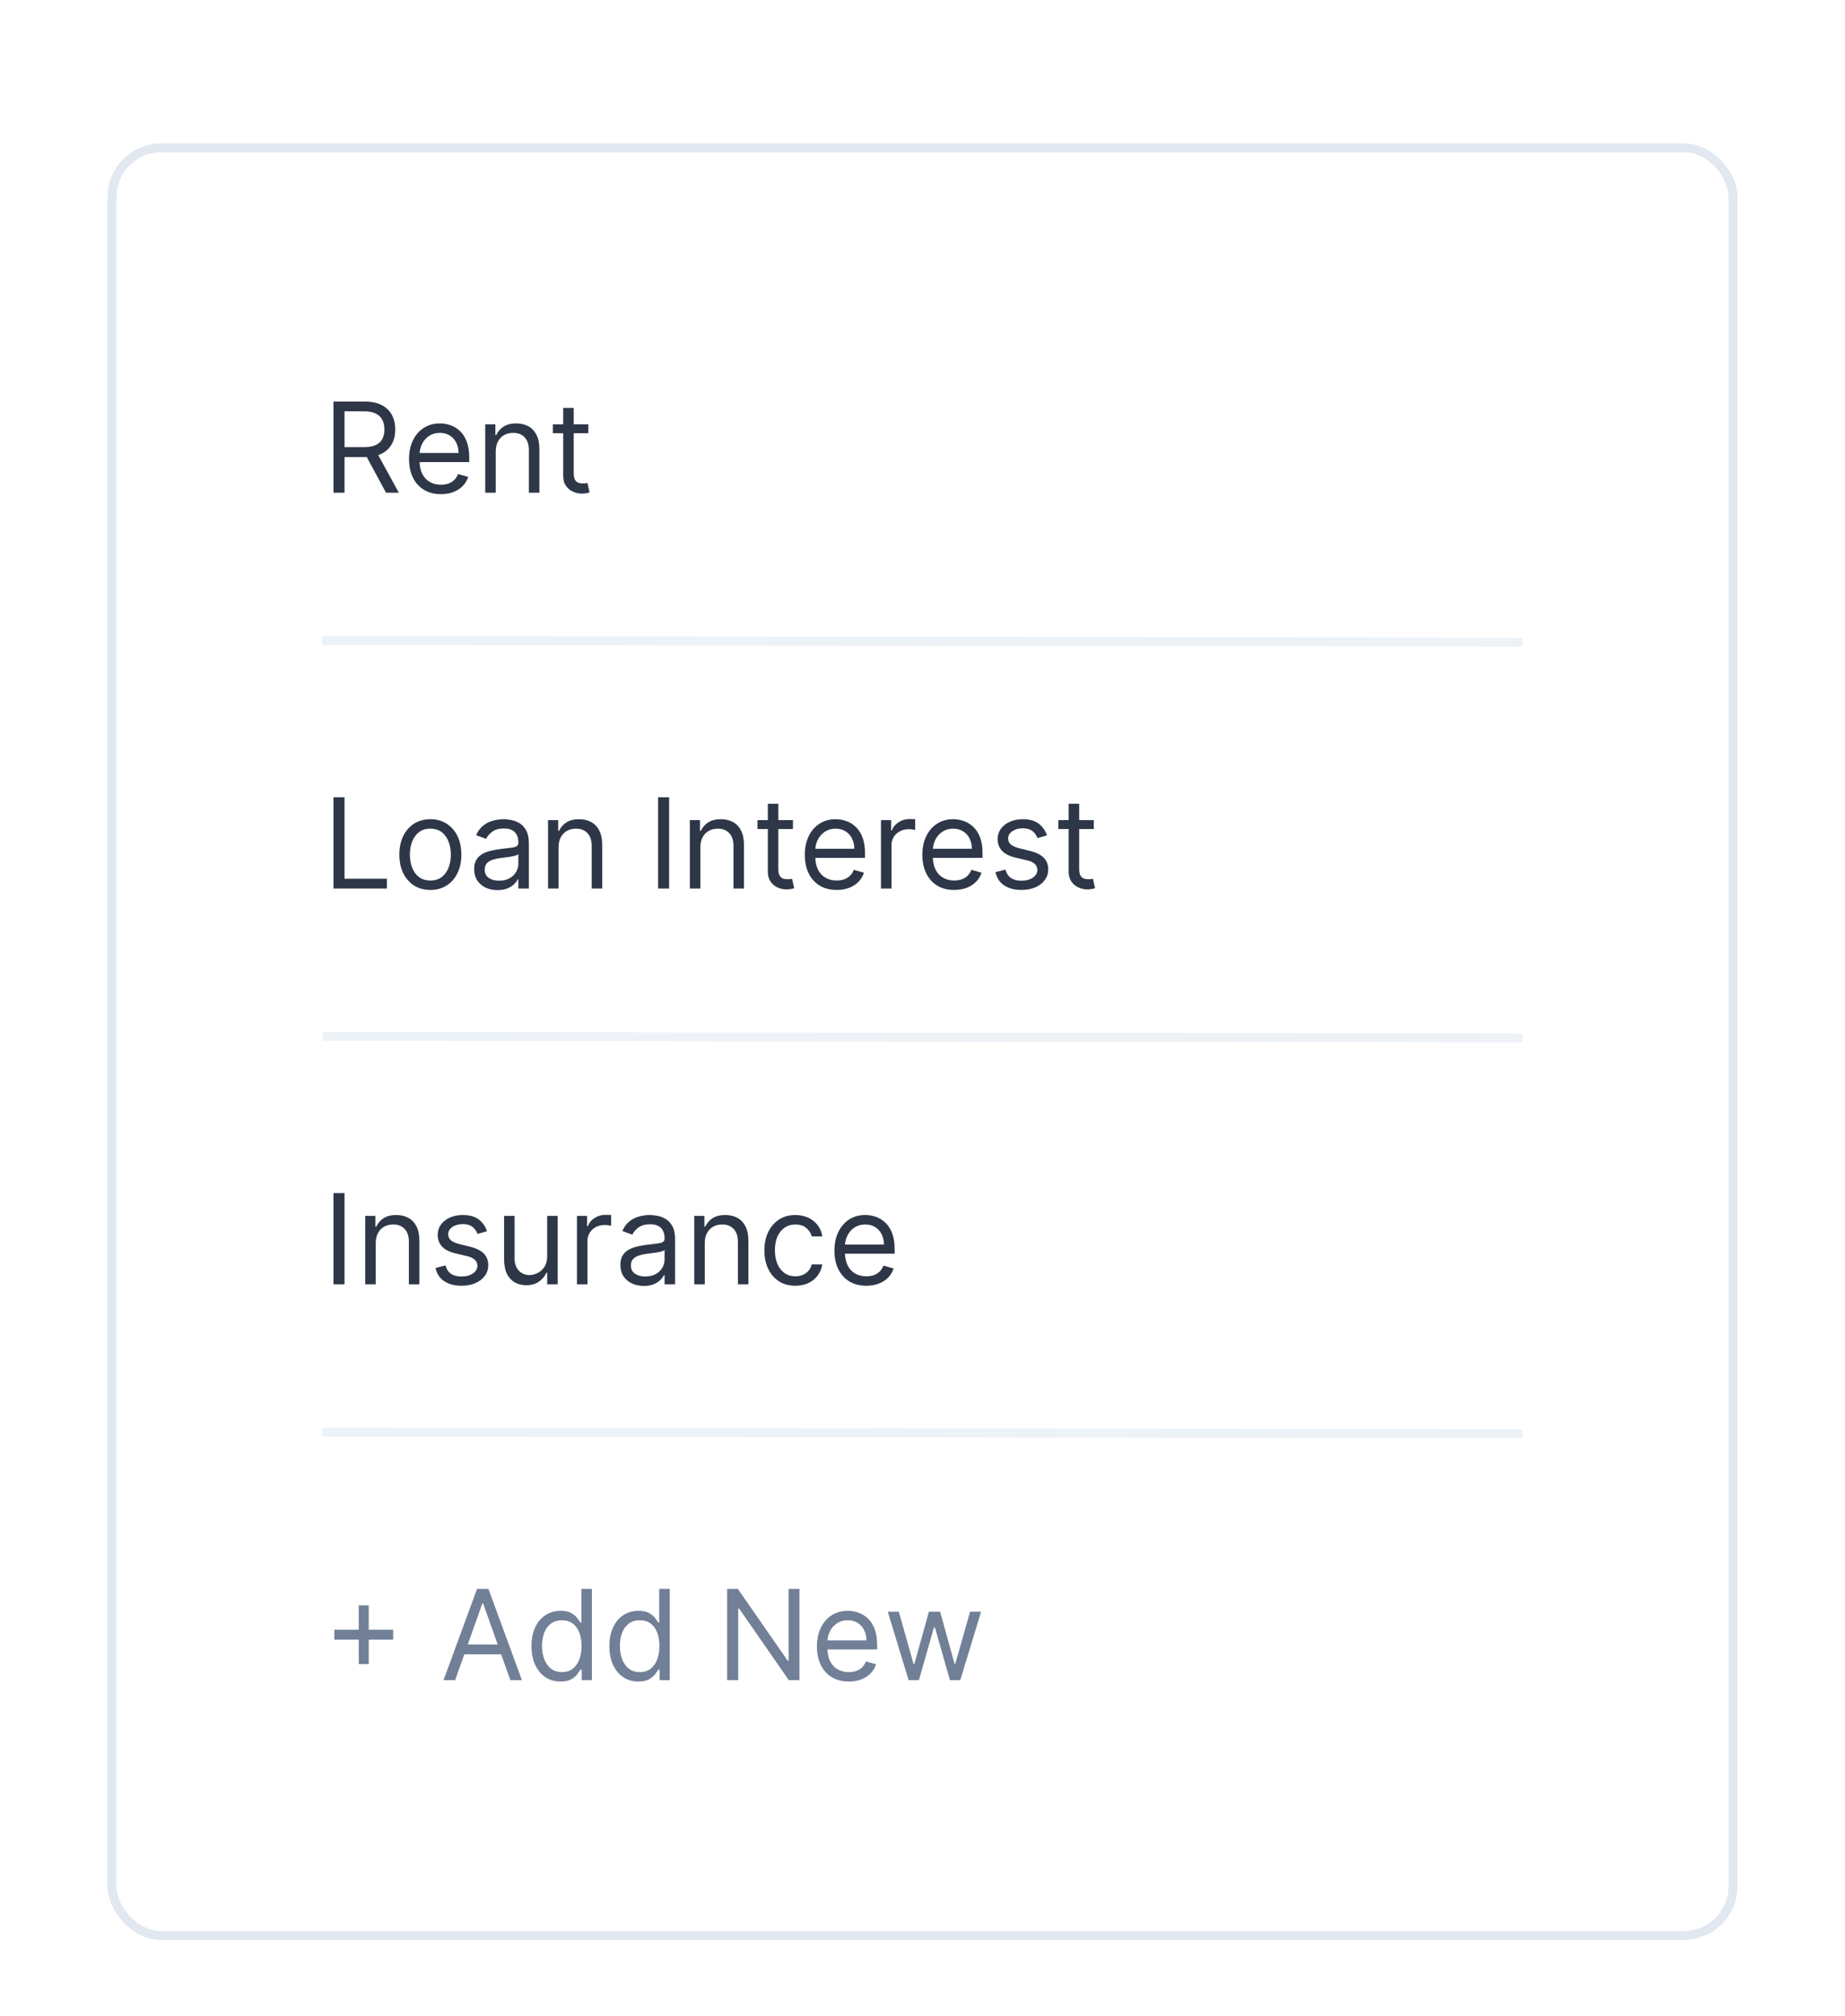 <svg width="206" height="225" viewBox="0 0 206 225" fill="none" xmlns="http://www.w3.org/2000/svg">
<g filter="url(#filter0_dd_1002_9478)">
<rect x="12.5" y="2.5" width="181" height="199.542" rx="5.5" fill="white"/>
<path d="M37.233 41V30.818H40.673C41.469 30.818 42.122 30.954 42.632 31.226C43.142 31.494 43.52 31.864 43.766 32.334C44.011 32.805 44.133 33.34 44.133 33.94C44.133 34.54 44.011 35.072 43.766 35.536C43.52 36 43.144 36.365 42.637 36.63C42.13 36.892 41.482 37.023 40.693 37.023H37.909V35.909H40.653C41.197 35.909 41.635 35.83 41.966 35.67C42.301 35.511 42.543 35.286 42.692 34.994C42.844 34.699 42.92 34.348 42.92 33.94C42.92 33.533 42.844 33.176 42.692 32.871C42.539 32.566 42.296 32.331 41.961 32.166C41.626 31.996 41.184 31.912 40.633 31.912H38.466V41H37.233ZM42.026 36.426L44.531 41H43.099L40.633 36.426H42.026ZM49.231 41.159C48.495 41.159 47.86 40.997 47.327 40.672C46.796 40.344 46.387 39.886 46.099 39.3C45.813 38.71 45.671 38.024 45.671 37.242C45.671 36.459 45.813 35.77 46.099 35.173C46.387 34.573 46.788 34.106 47.302 33.771C47.819 33.433 48.422 33.264 49.111 33.264C49.509 33.264 49.902 33.331 50.29 33.463C50.677 33.596 51.03 33.811 51.349 34.109C51.667 34.404 51.92 34.795 52.109 35.283C52.298 35.77 52.393 36.37 52.393 37.082V37.58H46.506V36.565H51.199C51.199 36.135 51.113 35.75 50.941 35.412C50.772 35.074 50.53 34.807 50.215 34.611C49.904 34.416 49.536 34.318 49.111 34.318C48.644 34.318 48.24 34.434 47.898 34.666C47.56 34.895 47.3 35.193 47.118 35.561C46.935 35.929 46.844 36.323 46.844 36.744V37.42C46.844 37.997 46.944 38.486 47.143 38.887C47.345 39.285 47.625 39.588 47.983 39.797C48.341 40.002 48.757 40.105 49.231 40.105C49.539 40.105 49.817 40.062 50.066 39.976C50.318 39.886 50.535 39.754 50.717 39.578C50.899 39.399 51.04 39.177 51.14 38.912L52.273 39.23C52.154 39.615 51.953 39.953 51.672 40.244C51.39 40.533 51.042 40.758 50.628 40.92C50.213 41.08 49.748 41.159 49.231 41.159ZM55.351 36.406V41H54.177V33.364H55.311V34.557H55.41C55.589 34.169 55.861 33.858 56.226 33.622C56.59 33.383 57.061 33.264 57.638 33.264C58.155 33.264 58.607 33.37 58.995 33.582C59.383 33.791 59.684 34.109 59.9 34.537C60.115 34.961 60.223 35.498 60.223 36.148V41H59.05V36.227C59.05 35.627 58.894 35.16 58.582 34.825C58.271 34.487 57.843 34.318 57.3 34.318C56.925 34.318 56.59 34.399 56.295 34.562C56.004 34.724 55.773 34.961 55.604 35.273C55.435 35.584 55.351 35.962 55.351 36.406ZM65.688 33.364V34.358H61.73V33.364H65.688ZM62.884 31.534H64.057V38.812C64.057 39.144 64.105 39.392 64.201 39.558C64.301 39.721 64.427 39.83 64.579 39.886C64.735 39.939 64.899 39.966 65.071 39.966C65.201 39.966 65.307 39.959 65.39 39.946C65.472 39.929 65.539 39.916 65.588 39.906L65.827 40.96C65.748 40.99 65.636 41.02 65.494 41.05C65.351 41.083 65.171 41.099 64.952 41.099C64.621 41.099 64.296 41.028 63.978 40.886C63.663 40.743 63.401 40.526 63.192 40.234C62.987 39.943 62.884 39.575 62.884 39.131V31.534Z" fill="#2D3748"/>
<a href="mailto:gpoexu@in.pkeep.io">
<rect fill="black" fill-opacity="0" y="1.528" width="8.949" height="16.943"/>
</a>
<line x1="36.001" y1="57.5" x2="170.001" y2="57.681" stroke="#EDF2F7"/>
<path d="M37.233 85.181V74.999H38.466V84.087H43.199V85.181H37.233ZM48.051 85.34C47.362 85.34 46.757 85.176 46.236 84.847C45.719 84.519 45.315 84.06 45.023 83.47C44.735 82.88 44.591 82.191 44.591 81.402C44.591 80.607 44.735 79.912 45.023 79.319C45.315 78.726 45.719 78.265 46.236 77.937C46.757 77.609 47.362 77.445 48.051 77.445C48.74 77.445 49.344 77.609 49.861 77.937C50.381 78.265 50.785 78.726 51.074 79.319C51.365 79.912 51.511 80.607 51.511 81.402C51.511 82.191 51.365 82.88 51.074 83.47C50.785 84.06 50.381 84.519 49.861 84.847C49.344 85.176 48.74 85.34 48.051 85.34ZM48.051 84.286C48.575 84.286 49.006 84.151 49.344 83.883C49.682 83.615 49.932 83.262 50.094 82.824C50.257 82.387 50.338 81.913 50.338 81.402C50.338 80.892 50.257 80.416 50.094 79.975C49.932 79.534 49.682 79.178 49.344 78.906C49.006 78.635 48.575 78.499 48.051 78.499C47.528 78.499 47.097 78.635 46.758 78.906C46.42 79.178 46.17 79.534 46.008 79.975C45.845 80.416 45.764 80.892 45.764 81.402C45.764 81.913 45.845 82.387 46.008 82.824C46.17 83.262 46.42 83.615 46.758 83.883C47.097 84.151 47.528 84.286 48.051 84.286ZM55.55 85.36C55.066 85.36 54.627 85.268 54.232 85.086C53.838 84.9 53.524 84.634 53.292 84.286C53.06 83.934 52.944 83.51 52.944 83.013C52.944 82.576 53.031 82.221 53.203 81.949C53.375 81.674 53.606 81.459 53.894 81.303C54.182 81.147 54.501 81.031 54.849 80.955C55.2 80.875 55.553 80.812 55.907 80.766C56.371 80.706 56.748 80.661 57.036 80.632C57.328 80.599 57.54 80.544 57.672 80.468C57.808 80.391 57.876 80.259 57.876 80.07V80.03C57.876 79.54 57.742 79.158 57.474 78.887C57.208 78.615 56.806 78.479 56.265 78.479C55.705 78.479 55.266 78.602 54.948 78.847C54.63 79.092 54.406 79.354 54.277 79.632L53.163 79.235C53.362 78.771 53.627 78.409 53.959 78.151C54.293 77.889 54.658 77.707 55.052 77.604C55.45 77.498 55.841 77.445 56.226 77.445C56.471 77.445 56.753 77.475 57.071 77.534C57.392 77.591 57.702 77.708 58.001 77.887C58.302 78.066 58.552 78.336 58.751 78.698C58.95 79.059 59.05 79.543 59.05 80.149V85.181H57.876V84.147H57.817C57.737 84.312 57.605 84.49 57.419 84.678C57.233 84.867 56.986 85.028 56.678 85.161C56.37 85.293 55.994 85.36 55.55 85.36ZM55.728 84.306C56.193 84.306 56.584 84.215 56.902 84.032C57.223 83.85 57.465 83.615 57.628 83.326C57.793 83.038 57.876 82.735 57.876 82.416V81.343C57.827 81.402 57.717 81.457 57.548 81.507C57.382 81.553 57.19 81.594 56.971 81.631C56.756 81.664 56.545 81.694 56.34 81.72C56.138 81.744 55.974 81.763 55.848 81.78C55.543 81.82 55.258 81.884 54.993 81.974C54.731 82.06 54.519 82.191 54.356 82.367C54.197 82.539 54.118 82.774 54.118 83.073C54.118 83.48 54.269 83.789 54.57 83.997C54.875 84.203 55.261 84.306 55.728 84.306ZM62.364 80.587V85.181H61.191V77.544H62.325V78.737H62.424C62.603 78.35 62.875 78.038 63.239 77.803C63.604 77.564 64.075 77.445 64.651 77.445C65.168 77.445 65.621 77.551 66.008 77.763C66.396 77.972 66.698 78.29 66.913 78.718C67.129 79.142 67.237 79.679 67.237 80.328V85.181H66.063V80.408C66.063 79.808 65.907 79.341 65.596 79.006C65.284 78.668 64.857 78.499 64.313 78.499C63.939 78.499 63.604 78.58 63.309 78.742C63.017 78.905 62.787 79.142 62.618 79.453C62.449 79.765 62.364 80.143 62.364 80.587ZM74.71 74.999V85.181H73.477V74.999H74.71ZM78.196 80.587V85.181H77.023V77.544H78.157V78.737H78.256C78.435 78.35 78.707 78.038 79.071 77.803C79.436 77.564 79.907 77.445 80.483 77.445C81 77.445 81.453 77.551 81.841 77.763C82.228 77.972 82.53 78.29 82.745 78.718C82.961 79.142 83.069 79.679 83.069 80.328V85.181H81.895V80.408C81.895 79.808 81.74 79.341 81.428 79.006C81.116 78.668 80.689 78.499 80.145 78.499C79.771 78.499 79.436 78.58 79.141 78.742C78.849 78.905 78.619 79.142 78.45 79.453C78.281 79.765 78.196 80.143 78.196 80.587ZM88.534 77.544V78.539H84.576V77.544H88.534ZM85.73 75.715H86.903V82.993C86.903 83.325 86.951 83.573 87.047 83.739C87.147 83.901 87.272 84.011 87.425 84.067C87.581 84.12 87.745 84.147 87.917 84.147C88.046 84.147 88.152 84.14 88.235 84.127C88.318 84.11 88.384 84.097 88.434 84.087L88.673 85.141C88.593 85.171 88.482 85.201 88.34 85.23C88.197 85.263 88.016 85.28 87.798 85.28C87.466 85.28 87.141 85.209 86.823 85.066C86.508 84.924 86.247 84.707 86.038 84.415C85.832 84.123 85.73 83.755 85.73 83.311V75.715ZM93.418 85.34C92.682 85.34 92.048 85.177 91.514 84.853C90.984 84.524 90.574 84.067 90.286 83.48C90.001 82.89 89.859 82.204 89.859 81.422C89.859 80.64 90.001 79.951 90.286 79.354C90.574 78.754 90.975 78.287 91.489 77.952C92.006 77.614 92.609 77.445 93.299 77.445C93.697 77.445 94.089 77.511 94.477 77.644C94.865 77.776 95.218 77.992 95.536 78.29C95.854 78.585 96.108 78.976 96.297 79.463C96.486 79.951 96.58 80.55 96.58 81.263V81.76H90.694V80.746H95.387C95.387 80.315 95.301 79.931 95.128 79.593C94.959 79.254 94.717 78.988 94.403 78.792C94.091 78.597 93.723 78.499 93.299 78.499C92.832 78.499 92.427 78.615 92.086 78.847C91.748 79.076 91.487 79.374 91.305 79.742C91.123 80.11 91.032 80.504 91.032 80.925V81.601C91.032 82.178 91.131 82.667 91.33 83.068C91.532 83.465 91.812 83.769 92.17 83.978C92.528 84.183 92.944 84.286 93.418 84.286C93.726 84.286 94.005 84.243 94.253 84.156C94.505 84.067 94.722 83.934 94.905 83.759C95.087 83.58 95.228 83.358 95.327 83.093L96.461 83.411C96.341 83.795 96.141 84.133 95.859 84.425C95.578 84.713 95.23 84.939 94.815 85.101C94.401 85.26 93.935 85.34 93.418 85.34ZM98.365 85.181V77.544H99.498V78.698H99.578C99.717 78.32 99.969 78.013 100.334 77.778C100.698 77.543 101.109 77.425 101.567 77.425C101.653 77.425 101.76 77.427 101.89 77.43C102.019 77.433 102.117 77.438 102.183 77.445V78.638C102.143 78.628 102.052 78.613 101.91 78.593C101.77 78.57 101.623 78.558 101.467 78.558C101.096 78.558 100.765 78.636 100.473 78.792C100.184 78.945 99.956 79.157 99.787 79.428C99.621 79.697 99.538 80.004 99.538 80.348V85.181H98.365ZM106.543 85.34C105.807 85.34 105.173 85.177 104.639 84.853C104.109 84.524 103.699 84.067 103.411 83.48C103.126 82.89 102.983 82.204 102.983 81.422C102.983 80.64 103.126 79.951 103.411 79.354C103.699 78.754 104.1 78.287 104.614 77.952C105.131 77.614 105.734 77.445 106.424 77.445C106.822 77.445 107.214 77.511 107.602 77.644C107.99 77.776 108.343 77.992 108.661 78.29C108.979 78.585 109.233 78.976 109.422 79.463C109.611 79.951 109.705 80.55 109.705 81.263V81.76H103.819V80.746H108.512C108.512 80.315 108.426 79.931 108.253 79.593C108.084 79.254 107.842 78.988 107.528 78.792C107.216 78.597 106.848 78.499 106.424 78.499C105.956 78.499 105.552 78.615 105.211 78.847C104.873 79.076 104.613 79.374 104.43 79.742C104.248 80.11 104.157 80.504 104.157 80.925V81.601C104.157 82.178 104.256 82.667 104.455 83.068C104.657 83.465 104.937 83.769 105.295 83.978C105.653 84.183 106.069 84.286 106.543 84.286C106.851 84.286 107.13 84.243 107.378 84.156C107.63 84.067 107.847 83.934 108.03 83.759C108.212 83.58 108.353 83.358 108.452 83.093L109.586 83.411C109.466 83.795 109.266 84.133 108.984 84.425C108.702 84.713 108.354 84.939 107.94 85.101C107.526 85.26 107.06 85.34 106.543 85.34ZM116.899 79.254L115.845 79.553C115.779 79.377 115.681 79.206 115.552 79.041C115.426 78.872 115.253 78.732 115.035 78.623C114.816 78.514 114.536 78.459 114.194 78.459C113.727 78.459 113.338 78.567 113.026 78.782C112.718 78.994 112.564 79.264 112.564 79.593C112.564 79.884 112.67 80.115 112.882 80.284C113.094 80.453 113.425 80.594 113.876 80.706L115.01 80.985C115.693 81.15 116.201 81.404 116.536 81.745C116.871 82.083 117.038 82.519 117.038 83.053C117.038 83.49 116.912 83.881 116.66 84.226C116.412 84.571 116.064 84.843 115.616 85.041C115.169 85.24 114.648 85.34 114.055 85.34C113.276 85.34 112.632 85.171 112.121 84.833C111.611 84.495 111.288 84.001 111.152 83.351L112.265 83.073C112.372 83.484 112.572 83.792 112.867 83.997C113.165 84.203 113.555 84.306 114.035 84.306C114.582 84.306 115.016 84.19 115.338 83.958C115.663 83.722 115.825 83.441 115.825 83.112C115.825 82.847 115.732 82.625 115.547 82.446C115.361 82.264 115.076 82.128 114.692 82.039L113.419 81.74C112.72 81.575 112.206 81.318 111.878 80.97C111.553 80.618 111.39 80.179 111.39 79.652C111.39 79.221 111.511 78.84 111.753 78.509C111.999 78.177 112.332 77.917 112.753 77.728C113.177 77.539 113.657 77.445 114.194 77.445C114.95 77.445 115.543 77.611 115.974 77.942C116.408 78.273 116.717 78.711 116.899 79.254ZM122.125 77.544V78.539H118.168V77.544H122.125ZM119.321 75.715H120.495V82.993C120.495 83.325 120.543 83.573 120.639 83.739C120.738 83.901 120.864 84.011 121.017 84.067C121.172 84.12 121.337 84.147 121.509 84.147C121.638 84.147 121.744 84.14 121.827 84.127C121.91 84.11 121.976 84.097 122.026 84.087L122.265 85.141C122.185 85.171 122.074 85.201 121.931 85.23C121.789 85.263 121.608 85.28 121.39 85.28C121.058 85.28 120.733 85.209 120.415 85.066C120.1 84.924 119.838 84.707 119.63 84.415C119.424 84.123 119.321 83.755 119.321 83.311V75.715Z" fill="#2D3748"/>
<line x1="36.001" y1="101.681" x2="170.001" y2="101.861" stroke="#EDF2F7"/>
<path d="M38.466 119.179V129.361H37.233V119.179H38.466ZM41.952 124.767V129.361H40.779V121.725H41.913V122.918H42.012C42.191 122.53 42.463 122.219 42.827 121.983C43.192 121.745 43.663 121.625 44.239 121.625C44.756 121.625 45.209 121.731 45.596 121.944C45.984 122.152 46.286 122.471 46.501 122.898C46.717 123.322 46.824 123.859 46.824 124.509V129.361H45.651V124.588C45.651 123.989 45.495 123.521 45.184 123.186C44.872 122.848 44.445 122.679 43.901 122.679C43.527 122.679 43.192 122.761 42.897 122.923C42.605 123.085 42.375 123.322 42.206 123.634C42.037 123.945 41.952 124.323 41.952 124.767ZM54.377 123.435L53.324 123.733C53.257 123.558 53.159 123.387 53.03 123.221C52.904 123.052 52.732 122.913 52.513 122.804C52.294 122.694 52.014 122.64 51.673 122.64C51.206 122.64 50.816 122.747 50.505 122.963C50.196 123.175 50.042 123.445 50.042 123.773C50.042 124.065 50.148 124.295 50.36 124.464C50.573 124.633 50.904 124.774 51.355 124.887L52.488 125.165C53.171 125.331 53.68 125.584 54.015 125.926C54.349 126.264 54.517 126.7 54.517 127.233C54.517 127.671 54.391 128.062 54.139 128.407C53.89 128.751 53.542 129.023 53.095 129.222C52.647 129.421 52.127 129.52 51.534 129.52C50.755 129.52 50.11 129.351 49.6 129.013C49.089 128.675 48.766 128.181 48.63 127.532L49.744 127.253C49.85 127.664 50.05 127.972 50.346 128.178C50.644 128.383 51.033 128.486 51.514 128.486C52.061 128.486 52.495 128.37 52.816 128.138C53.141 127.903 53.304 127.621 53.304 127.293C53.304 127.028 53.211 126.806 53.025 126.627C52.84 126.445 52.555 126.309 52.17 126.219L50.897 125.921C50.198 125.755 49.684 125.498 49.356 125.15C49.031 124.799 48.869 124.36 48.869 123.833C48.869 123.402 48.99 123.021 49.232 122.689C49.477 122.358 49.81 122.098 50.231 121.909C50.655 121.72 51.136 121.625 51.673 121.625C52.429 121.625 53.022 121.791 53.453 122.123C53.887 122.454 54.195 122.892 54.377 123.435ZM61.095 126.239V121.725H62.269V129.361H61.095V128.069H61.016C60.837 128.456 60.558 128.786 60.181 129.058C59.803 129.326 59.325 129.461 58.749 129.461C58.272 129.461 57.847 129.356 57.476 129.147C57.105 128.935 56.813 128.617 56.601 128.193C56.389 127.765 56.283 127.227 56.283 126.577V121.725H57.456V126.498C57.456 127.054 57.612 127.499 57.923 127.83C58.238 128.161 58.639 128.327 59.127 128.327C59.418 128.327 59.715 128.253 60.017 128.103C60.321 127.954 60.577 127.726 60.782 127.417C60.991 127.109 61.095 126.716 61.095 126.239ZM64.418 129.361V121.725H65.551V122.878H65.631C65.77 122.5 66.022 122.194 66.386 121.959C66.751 121.723 67.162 121.606 67.619 121.606C67.706 121.606 67.813 121.607 67.942 121.61C68.072 121.614 68.169 121.619 68.236 121.625V122.819C68.196 122.809 68.105 122.794 67.962 122.774C67.823 122.751 67.676 122.739 67.52 122.739C67.149 122.739 66.817 122.817 66.526 122.973C66.237 123.125 66.008 123.337 65.84 123.609C65.674 123.878 65.591 124.184 65.591 124.529V129.361H64.418ZM71.874 129.54C71.39 129.54 70.951 129.449 70.556 129.267C70.162 129.081 69.849 128.814 69.617 128.466C69.385 128.115 69.269 127.691 69.269 127.194C69.269 126.756 69.355 126.401 69.527 126.13C69.7 125.855 69.93 125.639 70.218 125.483C70.507 125.328 70.825 125.212 71.173 125.135C71.524 125.056 71.877 124.993 72.232 124.946C72.696 124.887 73.072 124.842 73.36 124.812C73.652 124.779 73.864 124.724 73.997 124.648C74.132 124.572 74.201 124.439 74.201 124.25V124.211C74.201 123.72 74.066 123.339 73.798 123.067C73.533 122.795 73.13 122.66 72.59 122.66C72.029 122.66 71.59 122.782 71.272 123.027C70.954 123.273 70.73 123.535 70.601 123.813L69.487 123.415C69.686 122.951 69.951 122.59 70.283 122.331C70.618 122.07 70.982 121.887 71.377 121.785C71.774 121.678 72.165 121.625 72.55 121.625C72.795 121.625 73.077 121.655 73.395 121.715C73.717 121.771 74.026 121.889 74.325 122.068C74.626 122.247 74.877 122.517 75.076 122.878C75.274 123.24 75.374 123.723 75.374 124.33V129.361H74.201V128.327H74.141C74.061 128.493 73.929 128.67 73.743 128.859C73.558 129.048 73.311 129.209 73.002 129.341C72.694 129.474 72.318 129.54 71.874 129.54ZM72.053 128.486C72.517 128.486 72.908 128.395 73.226 128.213C73.547 128.03 73.79 127.795 73.952 127.507C74.118 127.218 74.201 126.915 74.201 126.597V125.523C74.151 125.583 74.041 125.637 73.872 125.687C73.707 125.734 73.514 125.775 73.296 125.811C73.08 125.845 72.87 125.874 72.664 125.901C72.462 125.924 72.298 125.944 72.172 125.961C71.867 126 71.582 126.065 71.317 126.155C71.055 126.241 70.843 126.372 70.681 126.547C70.522 126.72 70.442 126.955 70.442 127.253C70.442 127.661 70.593 127.969 70.894 128.178C71.199 128.383 71.585 128.486 72.053 128.486ZM78.689 124.767V129.361H77.515V121.725H78.649V122.918H78.748C78.927 122.53 79.199 122.219 79.564 121.983C79.928 121.745 80.399 121.625 80.975 121.625C81.493 121.625 81.945 121.731 82.333 121.944C82.721 122.152 83.022 122.471 83.238 122.898C83.453 123.322 83.561 123.859 83.561 124.509V129.361H82.387V124.588C82.387 123.989 82.232 123.521 81.92 123.186C81.609 122.848 81.181 122.679 80.637 122.679C80.263 122.679 79.928 122.761 79.633 122.923C79.341 123.085 79.111 123.322 78.942 123.634C78.773 123.945 78.689 124.323 78.689 124.767ZM88.807 129.52C88.091 129.52 87.475 129.351 86.958 129.013C86.441 128.675 86.043 128.209 85.764 127.616C85.486 127.023 85.347 126.345 85.347 125.583C85.347 124.807 85.489 124.123 85.774 123.53C86.063 122.933 86.464 122.467 86.978 122.133C87.495 121.794 88.098 121.625 88.787 121.625C89.324 121.625 89.808 121.725 90.239 121.924C90.67 122.123 91.023 122.401 91.298 122.759C91.573 123.117 91.743 123.535 91.81 124.012H90.636C90.547 123.664 90.348 123.356 90.04 123.087C89.735 122.815 89.324 122.679 88.807 122.679C88.35 122.679 87.949 122.799 87.604 123.037C87.263 123.273 86.996 123.606 86.803 124.037C86.615 124.464 86.52 124.966 86.52 125.543C86.52 126.133 86.613 126.647 86.799 127.084C86.987 127.522 87.252 127.861 87.594 128.103C87.939 128.345 88.343 128.466 88.807 128.466C89.112 128.466 89.389 128.413 89.637 128.307C89.886 128.201 90.096 128.049 90.269 127.85C90.441 127.651 90.564 127.412 90.636 127.134H91.81C91.743 127.585 91.579 127.991 91.318 128.352C91.059 128.71 90.716 128.995 90.288 129.207C89.864 129.416 89.37 129.52 88.807 129.52ZM96.727 129.52C95.991 129.52 95.356 129.358 94.823 129.033C94.292 128.705 93.883 128.248 93.595 127.661C93.31 127.071 93.167 126.385 93.167 125.603C93.167 124.82 93.31 124.131 93.595 123.535C93.883 122.935 94.284 122.467 94.798 122.133C95.315 121.794 95.918 121.625 96.607 121.625C97.005 121.625 97.398 121.692 97.786 121.824C98.174 121.957 98.526 122.172 98.845 122.471C99.163 122.766 99.416 123.157 99.605 123.644C99.794 124.131 99.889 124.731 99.889 125.444V125.941H94.002V124.927H98.695C98.695 124.496 98.609 124.111 98.437 123.773C98.268 123.435 98.026 123.168 97.711 122.973C97.4 122.777 97.032 122.679 96.607 122.679C96.14 122.679 95.736 122.795 95.394 123.027C95.056 123.256 94.796 123.554 94.614 123.922C94.431 124.29 94.34 124.685 94.34 125.106V125.782C94.34 126.358 94.44 126.847 94.639 127.248C94.841 127.646 95.121 127.949 95.479 128.158C95.837 128.364 96.253 128.466 96.727 128.466C97.035 128.466 97.313 128.423 97.562 128.337C97.814 128.248 98.031 128.115 98.213 127.939C98.395 127.76 98.536 127.538 98.636 127.273L99.769 127.591C99.65 127.976 99.45 128.314 99.168 128.606C98.886 128.894 98.538 129.119 98.124 129.282C97.71 129.441 97.244 129.52 96.727 129.52Z" fill="#2D3748"/>
<line x1="36.001" y1="145.861" x2="170.001" y2="146.042" stroke="#EDF2F7"/>
<path d="M40.057 171.752V165.19H41.17V171.752H40.057ZM37.332 169.028V167.914H43.895V169.028H37.332ZM50.817 173.542H49.524L53.263 163.36H54.535L58.274 173.542H56.981L53.939 164.971H53.859L50.817 173.542ZM51.294 169.565H56.504V170.658H51.294V169.565ZM62.584 173.701C61.948 173.701 61.386 173.54 60.899 173.219C60.412 172.894 60.031 172.436 59.755 171.846C59.48 171.253 59.343 170.552 59.343 169.744C59.343 168.941 59.48 168.245 59.755 167.655C60.031 167.065 60.413 166.61 60.904 166.288C61.395 165.967 61.961 165.806 62.604 165.806C63.101 165.806 63.494 165.889 63.782 166.055C64.074 166.217 64.296 166.403 64.449 166.611C64.605 166.817 64.725 166.986 64.812 167.119H64.911V163.36H66.084V173.542H64.951V172.369H64.812C64.725 172.508 64.603 172.683 64.444 172.896C64.285 173.104 64.058 173.292 63.763 173.457C63.468 173.62 63.075 173.701 62.584 173.701ZM62.743 172.647C63.214 172.647 63.612 172.524 63.937 172.279C64.261 172.03 64.508 171.687 64.677 171.25C64.846 170.809 64.931 170.3 64.931 169.724C64.931 169.154 64.848 168.655 64.682 168.227C64.517 167.796 64.271 167.462 63.947 167.223C63.622 166.981 63.221 166.86 62.743 166.86C62.246 166.86 61.832 166.988 61.501 167.243C61.172 167.495 60.925 167.838 60.76 168.272C60.597 168.703 60.516 169.187 60.516 169.724C60.516 170.267 60.599 170.761 60.765 171.205C60.934 171.646 61.182 171.997 61.511 172.259C61.842 172.518 62.253 172.647 62.743 172.647ZM71.28 173.701C70.643 173.701 70.082 173.54 69.594 173.219C69.107 172.894 68.726 172.436 68.451 171.846C68.176 171.253 68.038 170.552 68.038 169.744C68.038 168.941 68.176 168.245 68.451 167.655C68.726 167.065 69.109 166.61 69.599 166.288C70.09 165.967 70.656 165.806 71.299 165.806C71.797 165.806 72.189 165.889 72.478 166.055C72.769 166.217 72.992 166.403 73.144 166.611C73.3 166.817 73.421 166.986 73.507 167.119H73.606V163.36H74.78V173.542H73.646V172.369H73.507C73.421 172.508 73.298 172.683 73.139 172.896C72.98 173.104 72.753 173.292 72.458 173.457C72.163 173.62 71.77 173.701 71.28 173.701ZM71.439 172.647C71.909 172.647 72.307 172.524 72.632 172.279C72.957 172.03 73.204 171.687 73.373 171.25C73.542 170.809 73.626 170.3 73.626 169.724C73.626 169.154 73.543 168.655 73.378 168.227C73.212 167.796 72.967 167.462 72.642 167.223C72.317 166.981 71.916 166.86 71.439 166.86C70.942 166.86 70.527 166.988 70.196 167.243C69.868 167.495 69.621 167.838 69.455 168.272C69.293 168.703 69.212 169.187 69.212 169.724C69.212 170.267 69.294 170.761 69.46 171.205C69.629 171.646 69.878 171.997 70.206 172.259C70.537 172.518 70.948 172.647 71.439 172.647ZM89.262 163.36V173.542H88.069L82.52 165.547H82.421V173.542H81.188V163.36H82.381L87.949 171.374H88.049V163.36H89.262ZM94.772 173.701C94.036 173.701 93.401 173.538 92.868 173.214C92.337 172.886 91.928 172.428 91.64 171.842C91.355 171.252 91.212 170.565 91.212 169.783C91.212 169.001 91.355 168.312 91.64 167.715C91.928 167.115 92.329 166.648 92.843 166.313C93.36 165.975 93.963 165.806 94.652 165.806C95.05 165.806 95.443 165.872 95.831 166.005C96.218 166.137 96.571 166.353 96.89 166.651C97.208 166.946 97.461 167.337 97.65 167.824C97.839 168.312 97.934 168.912 97.934 169.624V170.121H92.047V169.107H96.74C96.74 168.676 96.654 168.292 96.482 167.954C96.313 167.616 96.071 167.349 95.756 167.153C95.445 166.958 95.077 166.86 94.652 166.86C94.185 166.86 93.781 166.976 93.439 167.208C93.101 167.437 92.841 167.735 92.659 168.103C92.476 168.471 92.385 168.865 92.385 169.286V169.962C92.385 170.539 92.485 171.028 92.684 171.429C92.886 171.827 93.166 172.13 93.524 172.339C93.882 172.544 94.298 172.647 94.772 172.647C95.08 172.647 95.358 172.604 95.607 172.518C95.859 172.428 96.076 172.296 96.258 172.12C96.441 171.941 96.581 171.719 96.681 171.454L97.814 171.772C97.695 172.156 97.494 172.494 97.213 172.786C96.931 173.074 96.583 173.3 96.169 173.462C95.754 173.621 95.289 173.701 94.772 173.701ZM101.449 173.542L99.122 165.905H100.355L102.005 171.752H102.085L103.716 165.905H104.968L106.579 171.732H106.659L108.309 165.905H109.542L107.216 173.542H106.062L104.392 167.675H104.272L102.602 173.542H101.449Z" fill="#718096"/>
<rect x="12.5" y="2.5" width="181" height="199.542" rx="5.5" stroke="#E2E8F0"/>
</g>
<defs>
<filter id="filter0_dd_1002_9478" x="0" y="0" width="206" height="224.542" filterUnits="userSpaceOnUse" color-interpolation-filters="sRGB">
<feFlood flood-opacity="0" result="BackgroundImageFix"/>
<feColorMatrix in="SourceAlpha" type="matrix" values="0 0 0 0 0 0 0 0 0 0 0 0 0 0 0 0 0 0 127 0" result="hardAlpha"/>
<feMorphology radius="2" operator="erode" in="SourceAlpha" result="effect1_dropShadow_1002_9478"/>
<feOffset dy="4"/>
<feGaussianBlur stdDeviation="3"/>
<feColorMatrix type="matrix" values="0 0 0 0 0 0 0 0 0 0 0 0 0 0 0 0 0 0 0.05 0"/>
<feBlend mode="normal" in2="BackgroundImageFix" result="effect1_dropShadow_1002_9478"/>
<feColorMatrix in="SourceAlpha" type="matrix" values="0 0 0 0 0 0 0 0 0 0 0 0 0 0 0 0 0 0 127 0" result="hardAlpha"/>
<feMorphology radius="3" operator="erode" in="SourceAlpha" result="effect2_dropShadow_1002_9478"/>
<feOffset dy="10"/>
<feGaussianBlur stdDeviation="7.5"/>
<feColorMatrix type="matrix" values="0 0 0 0 0 0 0 0 0 0 0 0 0 0 0 0 0 0 0.1 0"/>
<feBlend mode="normal" in2="effect1_dropShadow_1002_9478" result="effect2_dropShadow_1002_9478"/>
<feBlend mode="normal" in="SourceGraphic" in2="effect2_dropShadow_1002_9478" result="shape"/>
</filter>
</defs>
</svg>
